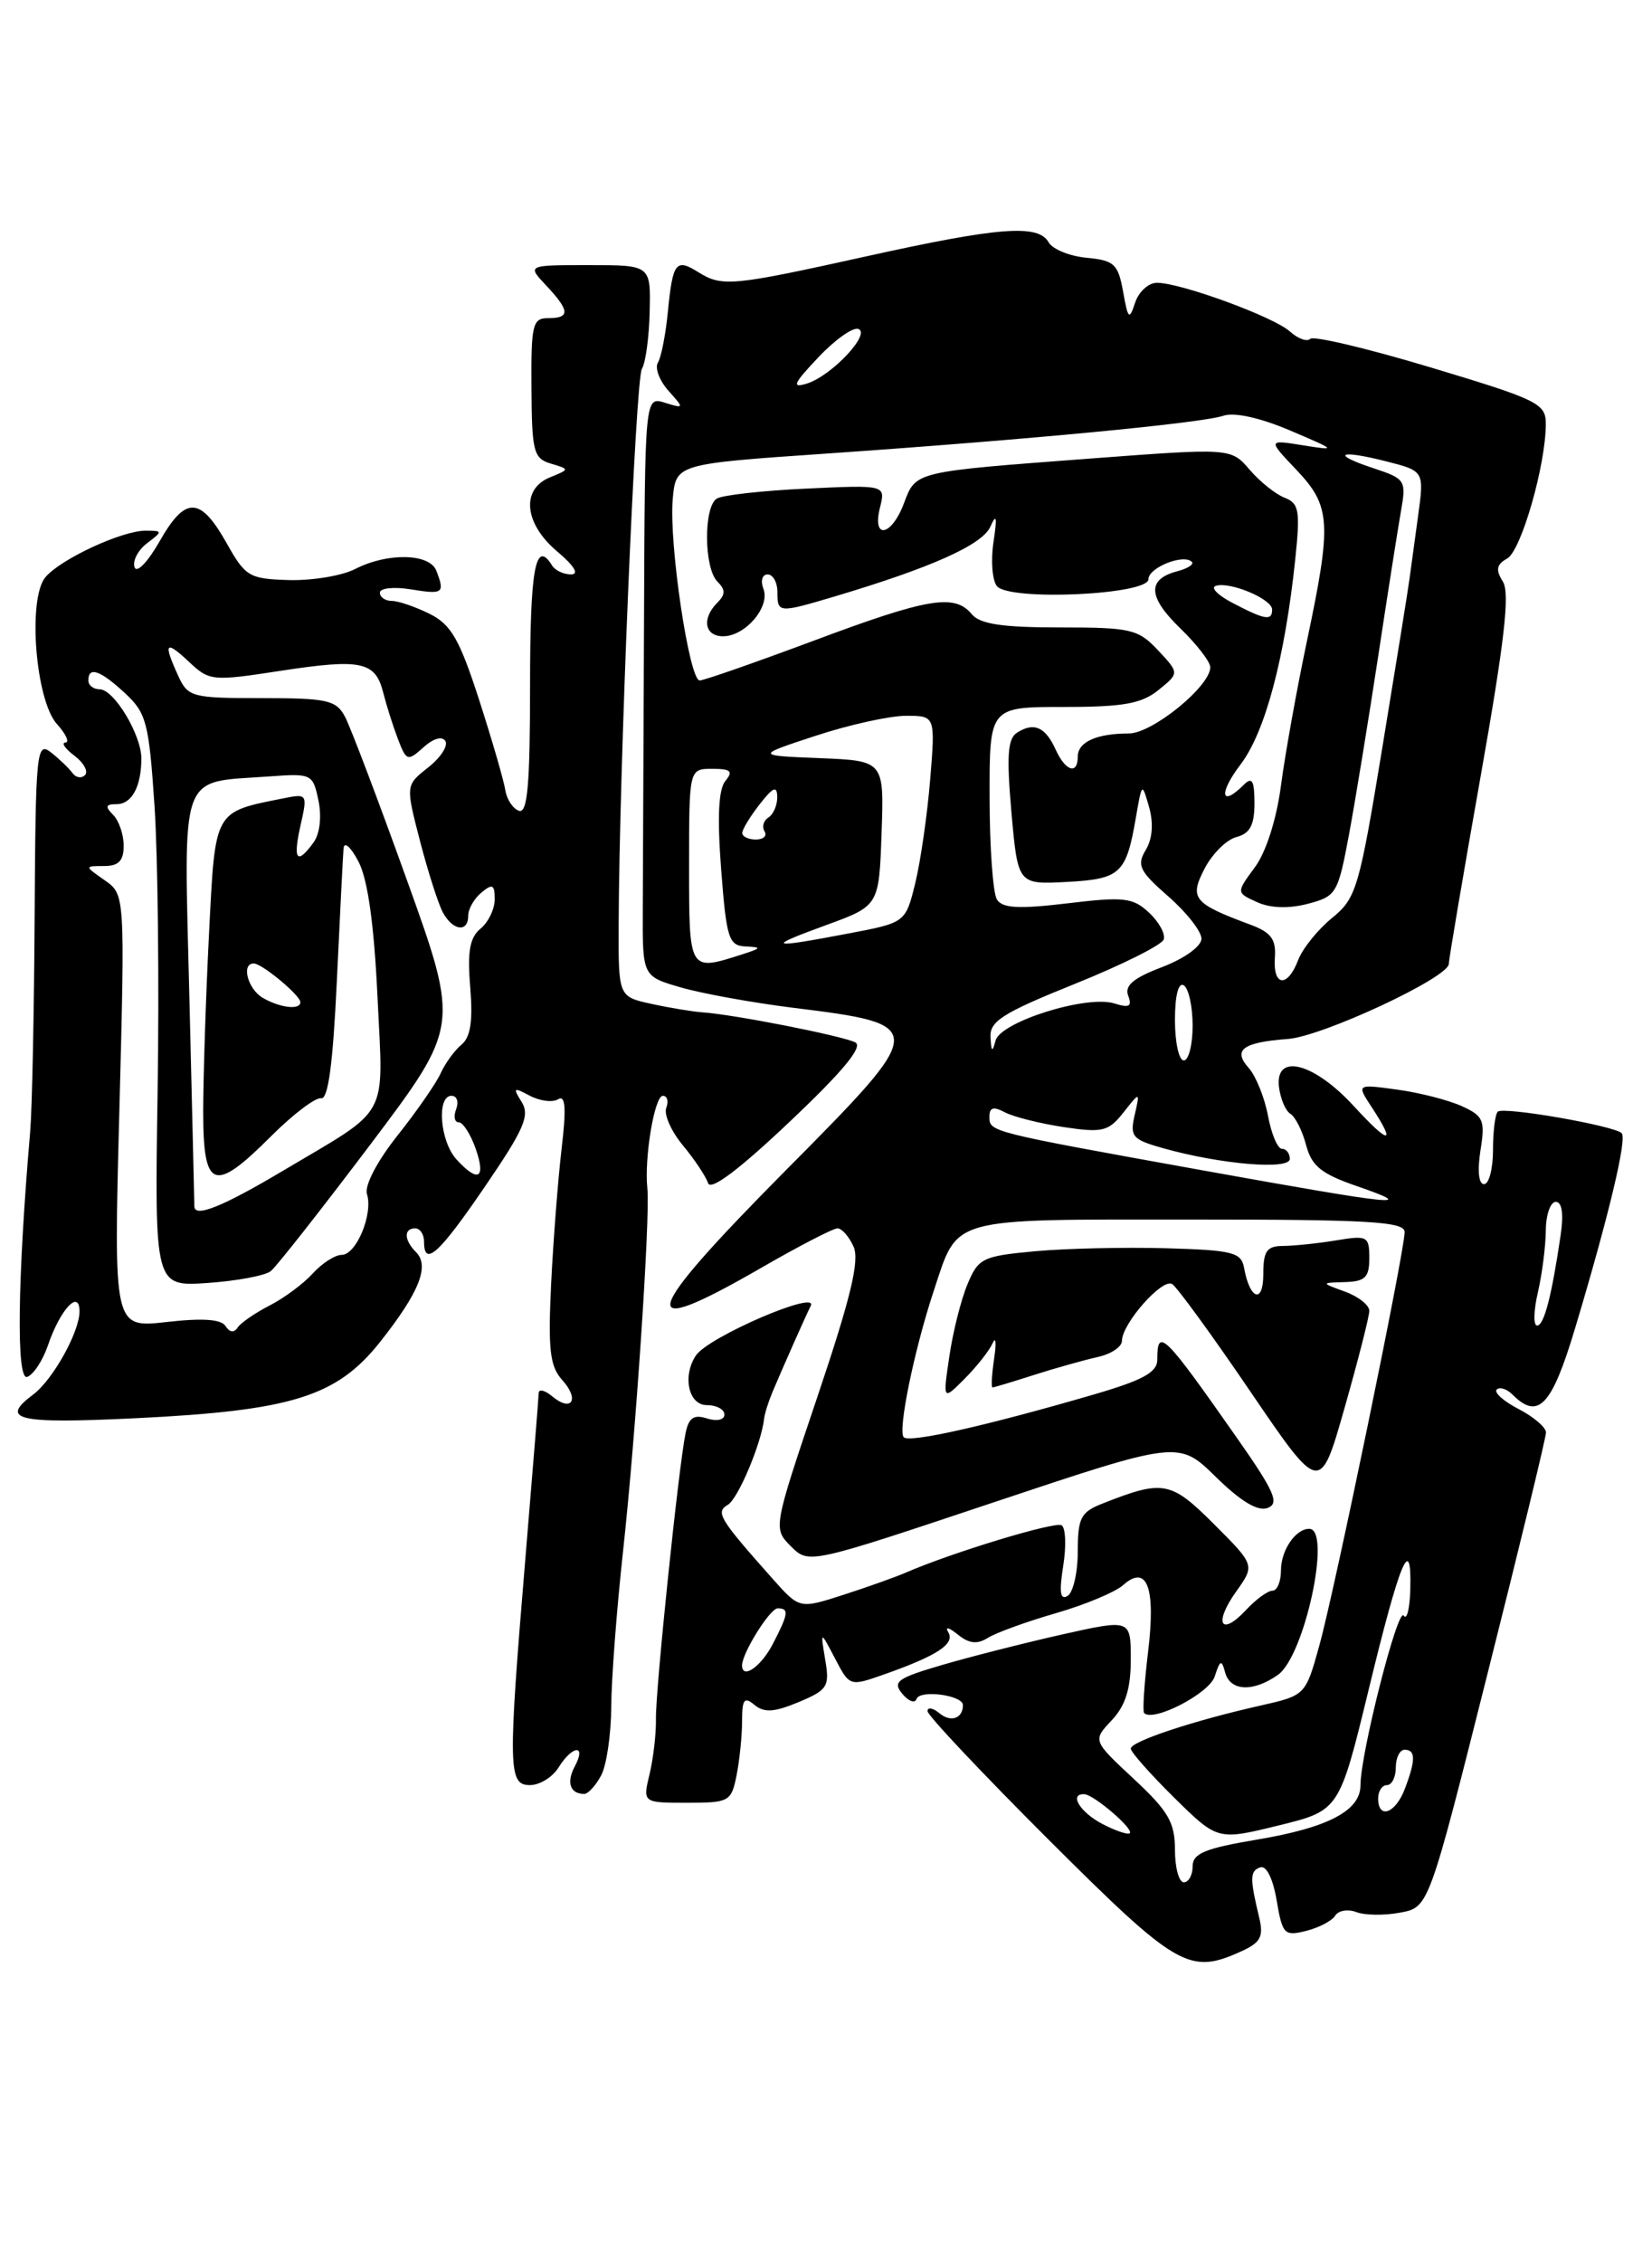 <?xml version="1.0" encoding="UTF-8" standalone="no"?>
<!DOCTYPE svg PUBLIC "-//W3C//DTD SVG 1.1//EN" "http://www.w3.org/Graphics/SVG/1.1/DTD/svg11.dtd" >
<svg xmlns="http://www.w3.org/2000/svg" xmlns:xlink="http://www.w3.org/1999/xlink" version="1.1" viewBox="0 0 187 256">
 <g >
 <path fill="currentColor"
d=" M 140.53 220.80 C 142.68 219.83 143.05 219.14 142.55 217.05 C 141.46 212.52 141.48 211.72 142.65 211.31 C 143.34 211.06 144.09 212.56 144.51 215.03 C 145.16 218.89 145.38 219.12 147.84 218.50 C 149.29 218.14 150.78 217.36 151.14 216.77 C 151.50 216.19 152.58 216.01 153.53 216.37 C 154.49 216.74 156.72 216.77 158.50 216.43 C 161.73 215.83 161.73 215.83 168.36 189.48 C 172.01 175.00 175.00 162.67 175.00 162.10 C 175.00 161.52 173.61 160.33 171.91 159.45 C 170.21 158.57 169.09 157.58 169.42 157.24 C 169.76 156.91 170.57 157.17 171.22 157.82 C 174.13 160.73 175.66 159.10 178.31 150.25 C 182.11 137.58 184.19 128.86 183.57 128.23 C 182.71 127.38 170.14 125.19 169.54 125.80 C 169.24 126.09 169.00 128.06 169.00 130.17 C 169.00 132.28 168.54 134.00 167.99 134.00 C 167.38 134.00 167.22 132.50 167.58 130.20 C 168.13 126.77 167.93 126.29 165.47 125.17 C 163.97 124.49 160.68 123.64 158.15 123.30 C 153.55 122.67 153.55 122.67 155.28 125.30 C 158.09 129.59 157.26 129.54 153.25 125.17 C 148.75 120.26 144.34 119.11 144.77 122.96 C 144.93 124.31 145.51 125.70 146.07 126.04 C 146.63 126.39 147.43 127.98 147.85 129.59 C 148.47 131.94 149.56 132.83 153.56 134.21 C 160.69 136.67 158.26 136.42 136.21 132.45 C 111.81 128.05 112.00 128.09 112.00 126.36 C 112.00 125.31 112.46 125.18 113.75 125.87 C 114.71 126.38 117.70 127.13 120.39 127.54 C 124.81 128.20 125.47 128.04 127.17 125.89 C 129.05 123.50 129.05 123.50 128.44 126.18 C 127.88 128.61 128.17 128.95 131.66 129.93 C 138.17 131.76 146.00 132.42 146.00 131.14 C 146.00 130.51 145.60 130.00 145.11 130.00 C 144.62 130.00 143.91 128.31 143.53 126.25 C 143.14 124.19 142.16 121.76 141.35 120.85 C 139.51 118.80 140.67 117.95 145.78 117.57 C 149.71 117.28 164.00 110.61 164.00 109.07 C 164.00 108.57 165.62 99.03 167.60 87.86 C 170.31 72.56 170.93 67.12 170.12 65.81 C 169.28 64.48 169.39 63.88 170.61 63.20 C 172.19 62.31 174.96 52.69 174.98 48.00 C 174.99 45.66 174.15 45.25 161.99 41.59 C 154.84 39.44 148.69 37.98 148.32 38.34 C 147.96 38.71 146.92 38.33 146.01 37.51 C 144.18 35.85 133.66 32.00 130.96 32.00 C 130.01 32.00 128.90 33.01 128.49 34.25 C 127.83 36.27 127.69 36.14 127.13 33.00 C 126.57 29.88 126.12 29.46 123.00 29.17 C 121.08 28.99 119.14 28.20 118.70 27.42 C 117.53 25.34 113.09 25.68 98.01 29.02 C 82.82 32.38 81.74 32.48 79.03 30.79 C 76.51 29.21 76.15 29.68 75.60 35.28 C 75.35 37.86 74.84 40.45 74.47 41.04 C 74.11 41.64 74.64 43.06 75.65 44.20 C 77.47 46.23 77.46 46.25 75.25 45.57 C 73.00 44.87 73.00 44.87 72.90 70.18 C 72.84 84.11 72.78 98.87 72.76 102.99 C 72.73 110.48 72.73 110.48 77.08 111.74 C 79.47 112.43 85.15 113.46 89.70 114.03 C 105.14 115.94 105.13 116.13 89.02 132.36 C 72.39 149.12 71.68 151.82 86.11 143.50 C 90.40 141.02 94.31 139.00 94.80 139.00 C 95.29 139.00 96.11 139.93 96.62 141.07 C 97.32 142.64 96.31 146.83 92.53 158.05 C 87.51 172.95 87.51 172.95 89.53 174.98 C 91.56 177.00 91.56 177.00 112.49 170.00 C 133.43 163.01 133.43 163.01 137.64 167.14 C 140.47 169.91 142.39 171.06 143.49 170.64 C 144.85 170.12 144.28 168.80 140.05 162.76 C 131.74 150.89 131.00 150.16 131.00 153.85 C 131.00 155.30 129.38 156.18 123.75 157.82 C 111.65 161.34 102.96 163.30 102.30 162.64 C 101.60 161.93 103.48 152.75 105.72 146.00 C 108.49 137.65 107.21 138.00 134.65 138.00 C 154.98 138.00 159.00 138.23 159.00 139.42 C 159.00 141.60 151.12 179.79 149.35 186.18 C 147.78 191.85 147.78 191.85 142.64 193.01 C 135.08 194.71 128.00 197.06 128.00 197.87 C 128.00 198.26 130.21 200.75 132.91 203.42 C 137.83 208.26 137.83 208.26 144.72 206.57 C 151.60 204.88 151.60 204.88 154.93 191.19 C 158.46 176.61 159.81 173.37 159.64 179.86 C 159.58 182.07 159.24 183.39 158.89 182.82 C 158.24 181.77 154.00 198.43 154.00 202.02 C 154.00 204.89 150.36 206.81 142.33 208.16 C 136.39 209.16 135.00 209.73 135.00 211.20 C 135.00 212.19 134.55 213.00 134.00 213.00 C 133.45 213.00 133.00 211.34 133.00 209.32 C 133.00 206.23 132.26 204.95 128.34 201.30 C 123.68 196.96 123.68 196.96 125.84 194.67 C 127.40 193.01 128.00 191.11 128.00 187.79 C 128.00 183.22 128.00 183.22 120.25 184.95 C 115.99 185.91 109.88 187.46 106.67 188.40 C 101.58 189.89 101.00 190.30 102.13 191.66 C 102.84 192.52 103.57 192.79 103.75 192.25 C 104.11 191.18 109.00 191.82 109.00 192.95 C 109.00 194.46 107.63 194.94 106.34 193.87 C 105.60 193.26 105.00 193.15 104.99 193.63 C 104.99 194.11 111.18 200.67 118.74 208.22 C 133.27 222.71 134.63 223.49 140.53 220.80 Z  M 83.38 200.88 C 83.72 199.16 84.00 196.40 84.00 194.75 C 84.00 192.28 84.25 191.96 85.41 192.93 C 86.50 193.83 87.64 193.76 90.40 192.61 C 93.69 191.23 93.93 190.85 93.41 187.81 C 92.86 184.50 92.86 184.50 94.52 187.67 C 96.17 190.84 96.19 190.84 100.04 189.49 C 106.11 187.35 108.13 186.02 107.34 184.70 C 106.94 184.04 107.41 184.15 108.39 184.94 C 109.69 186.00 110.61 186.10 111.84 185.33 C 112.77 184.75 116.22 183.50 119.51 182.55 C 122.81 181.60 126.22 180.17 127.11 179.39 C 129.85 176.94 130.85 179.63 129.95 187.00 C 129.52 190.57 129.32 193.65 129.51 193.85 C 130.57 194.90 136.88 191.63 137.50 189.71 C 138.11 187.82 138.28 187.76 138.68 189.25 C 139.25 191.38 141.83 191.51 144.65 189.53 C 147.68 187.41 150.77 173.00 148.20 173.00 C 146.65 173.00 145.00 175.43 145.00 177.70 C 145.00 178.97 144.57 180.00 144.04 180.00 C 143.51 180.00 142.17 180.98 141.05 182.18 C 138.19 185.25 137.35 183.72 139.92 180.11 C 142.06 177.11 142.06 177.11 137.42 172.47 C 132.51 167.57 131.68 167.42 124.75 170.16 C 122.34 171.11 122.00 171.78 122.00 175.56 C 122.00 177.94 121.48 180.20 120.85 180.59 C 120.01 181.11 119.88 180.18 120.35 177.21 C 120.71 174.96 120.63 172.89 120.17 172.60 C 119.42 172.14 107.70 175.70 102.50 177.97 C 101.40 178.45 98.25 179.57 95.50 180.46 C 90.50 182.07 90.50 182.07 87.50 178.70 C 81.40 171.84 80.96 171.12 82.39 170.28 C 83.55 169.60 86.20 163.31 86.50 160.50 C 86.56 159.95 86.99 158.60 87.45 157.50 C 88.66 154.63 91.33 148.62 91.76 147.80 C 92.80 145.85 80.16 151.28 78.77 153.39 C 77.22 155.73 77.94 159.00 80.00 159.00 C 81.10 159.00 82.00 159.48 82.00 160.07 C 82.00 160.67 81.15 160.87 80.03 160.51 C 78.53 160.03 77.96 160.43 77.60 162.19 C 76.80 166.11 74.19 191.33 74.25 194.50 C 74.28 196.15 73.96 198.96 73.53 200.75 C 72.75 204.00 72.75 204.00 77.75 204.00 C 82.55 204.00 82.78 203.88 83.38 200.88 Z  M 68.04 200.92 C 68.66 199.77 69.17 196.29 69.19 193.17 C 69.20 190.05 69.81 182.10 70.53 175.50 C 71.95 162.59 73.61 137.77 73.28 134.50 C 72.91 131.01 74.09 124.00 75.03 124.00 C 75.53 124.00 75.70 124.61 75.42 125.36 C 75.13 126.11 75.98 128.02 77.30 129.61 C 78.62 131.20 79.90 133.12 80.15 133.88 C 80.43 134.78 83.64 132.38 89.36 126.96 C 95.42 121.23 97.73 118.44 96.82 117.96 C 95.44 117.23 83.10 114.80 79.55 114.56 C 78.42 114.48 75.81 114.05 73.75 113.60 C 70.00 112.78 70.00 112.78 70.03 104.64 C 70.09 87.12 71.94 42.90 72.66 41.74 C 73.08 41.06 73.48 38.14 73.54 35.25 C 73.66 30.00 73.66 30.00 66.66 30.00 C 59.65 30.00 59.65 30.00 61.83 32.31 C 64.51 35.17 64.56 36.00 62.05 36.00 C 60.28 36.00 60.11 36.72 60.16 43.91 C 60.20 51.11 60.40 51.88 62.35 52.46 C 64.50 53.10 64.50 53.10 62.25 54.02 C 58.95 55.36 59.33 59.26 63.08 62.41 C 65.01 64.04 65.59 65.00 64.64 65.00 C 63.80 65.00 62.84 64.55 62.50 64.00 C 60.61 60.95 60.00 64.29 60.00 77.58 C 60.00 88.81 59.71 92.07 58.75 91.75 C 58.06 91.52 57.37 90.47 57.20 89.42 C 57.04 88.36 55.71 83.77 54.24 79.21 C 52.01 72.32 51.07 70.68 48.63 69.46 C 47.01 68.66 45.09 68.00 44.35 68.00 C 43.61 68.00 43.00 67.58 43.00 67.06 C 43.00 66.55 44.58 66.38 46.50 66.69 C 50.17 67.29 50.38 67.14 49.39 64.58 C 48.63 62.61 43.86 62.51 40.20 64.39 C 38.72 65.15 35.35 65.71 32.71 65.64 C 28.22 65.51 27.78 65.25 25.68 61.51 C 22.69 56.17 21.00 56.10 18.08 61.23 C 16.72 63.62 15.47 64.91 15.23 64.18 C 14.99 63.46 15.63 62.24 16.65 61.47 C 18.44 60.11 18.43 60.06 16.50 60.05 C 13.81 60.04 6.83 63.28 5.13 65.33 C 3.11 67.78 4.02 79.26 6.45 81.94 C 7.47 83.07 7.90 84.01 7.40 84.03 C 6.91 84.05 7.37 84.72 8.43 85.52 C 9.49 86.32 10.02 87.31 9.62 87.71 C 9.22 88.11 8.58 88.01 8.20 87.47 C 7.81 86.94 6.72 85.89 5.77 85.14 C 4.14 83.87 4.03 84.96 3.92 103.64 C 3.86 114.56 3.63 125.53 3.42 128.00 C 1.98 144.79 1.83 156.22 3.07 155.81 C 3.78 155.57 4.84 153.96 5.43 152.23 C 6.81 148.17 9.00 145.82 9.00 148.40 C 9.00 150.73 5.98 156.14 3.75 157.81 C -0.08 160.67 1.93 161.13 15.25 160.49 C 33.06 159.63 38.12 158.05 43.05 151.82 C 47.46 146.24 48.65 143.25 47.10 141.70 C 45.73 140.33 45.68 139.00 47.00 139.00 C 47.55 139.00 48.00 139.68 48.00 140.50 C 48.00 143.43 49.69 141.90 54.90 134.26 C 59.33 127.78 60.00 126.23 59.05 124.70 C 58.03 123.07 58.12 123.00 59.97 123.99 C 61.11 124.59 62.55 124.78 63.18 124.39 C 64.01 123.87 64.12 125.40 63.56 130.09 C 63.15 133.62 62.62 140.50 62.38 145.40 C 62.03 152.74 62.25 154.62 63.64 156.16 C 65.63 158.35 64.73 159.85 62.52 158.02 C 61.69 157.32 60.99 157.15 60.98 157.63 C 60.97 158.11 60.30 166.38 59.50 176.00 C 57.48 200.20 57.52 202.00 59.99 202.00 C 61.09 202.00 62.55 201.10 63.23 200.00 C 64.81 197.47 66.41 197.36 65.07 199.87 C 64.09 201.70 64.53 203.00 66.13 203.00 C 66.57 203.00 67.43 202.06 68.04 200.92 Z  M 155.00 148.33 C 155.00 147.69 153.76 146.71 152.25 146.16 C 149.50 145.16 149.50 145.16 152.25 145.08 C 154.53 145.01 155.00 144.55 155.00 142.37 C 155.00 139.89 154.79 139.77 151.25 140.36 C 149.19 140.70 146.49 140.98 145.25 140.99 C 143.39 141.00 143.00 141.55 143.00 144.20 C 143.00 147.58 141.48 147.08 140.83 143.50 C 140.51 141.71 139.59 141.47 131.99 141.25 C 127.32 141.12 120.65 141.27 117.16 141.59 C 111.21 142.14 110.74 142.37 109.51 145.34 C 108.78 147.08 107.86 150.75 107.46 153.50 C 106.72 158.50 106.72 158.50 109.21 156.00 C 110.58 154.62 112.00 152.82 112.36 152.00 C 112.72 151.18 112.80 151.96 112.53 153.75 C 112.27 155.54 112.18 157.00 112.35 157.00 C 112.51 157.00 114.64 156.36 117.07 155.58 C 119.51 154.80 122.74 153.90 124.25 153.56 C 125.76 153.23 127.00 152.41 127.00 151.73 C 127.01 149.77 131.57 144.61 132.68 145.30 C 133.24 145.65 137.23 151.13 141.56 157.50 C 149.43 169.06 149.43 169.06 152.21 159.28 C 153.74 153.90 155.00 148.97 155.00 148.33 Z  M 124.75 206.38 C 122.23 205.05 120.97 202.95 122.75 203.03 C 123.82 203.08 128.36 206.97 127.89 207.44 C 127.68 207.65 126.26 207.17 124.75 206.38 Z  M 156.00 203.50 C 156.00 202.68 156.45 202.00 157.00 202.00 C 157.55 202.00 158.00 201.10 158.00 200.00 C 158.00 198.90 158.45 198.00 159.00 198.00 C 160.26 198.00 160.26 199.17 159.02 202.43 C 157.96 205.22 156.00 205.92 156.00 203.50 Z  M 174.08 146.25 C 174.56 144.19 174.96 141.04 174.98 139.25 C 174.99 137.46 175.50 136.00 176.11 136.00 C 176.81 136.00 177.01 137.35 176.66 139.75 C 175.65 146.65 174.78 150.00 173.99 150.00 C 173.56 150.00 173.60 148.31 174.08 146.25 Z  M 133.00 115.44 C 133.00 112.66 133.39 111.12 134.00 111.50 C 134.55 111.84 135.00 113.89 135.00 116.06 C 135.00 118.23 134.55 120.00 134.00 120.00 C 133.45 120.00 133.00 117.95 133.00 115.44 Z  M 112.12 117.36 C 112.02 115.56 113.53 114.61 121.68 111.33 C 127.00 109.19 131.52 106.93 131.73 106.31 C 131.94 105.69 131.19 104.32 130.06 103.27 C 128.24 101.57 127.22 101.45 120.84 102.22 C 115.33 102.88 113.47 102.78 112.85 101.79 C 112.40 101.08 112.02 95.89 112.02 90.25 C 112.00 80.00 112.00 80.00 120.39 80.00 C 127.17 80.00 129.23 79.63 131.14 78.08 C 133.50 76.17 133.50 76.17 131.08 73.58 C 128.83 71.19 128.02 71.00 119.95 71.00 C 113.43 71.00 110.93 70.62 110.00 69.50 C 108.06 67.16 105.04 67.66 92.11 72.50 C 85.49 74.97 79.68 77.00 79.20 77.00 C 78.02 77.00 75.71 61.51 76.15 56.50 C 76.50 52.50 76.50 52.50 93.50 51.33 C 116.40 49.75 136.06 47.88 138.50 47.04 C 139.72 46.63 142.64 47.27 146.00 48.70 C 151.32 50.96 151.37 51.01 147.50 50.39 C 143.50 49.75 143.50 49.75 146.75 53.17 C 150.66 57.29 150.77 59.14 147.92 72.64 C 146.78 78.06 145.46 85.38 145.00 88.90 C 144.49 92.74 143.31 96.44 142.04 98.15 C 139.93 101.01 139.93 101.01 142.28 102.08 C 143.78 102.77 145.86 102.84 148.02 102.28 C 151.27 101.43 151.45 101.13 152.70 94.45 C 153.41 90.63 154.88 81.65 155.97 74.50 C 157.05 67.35 158.23 59.86 158.58 57.86 C 159.20 54.37 159.08 54.18 155.55 53.01 C 150.59 51.38 151.50 50.83 156.89 52.20 C 161.22 53.30 161.22 53.30 160.52 58.40 C 160.13 61.20 159.70 64.40 159.55 65.50 C 159.41 66.60 158.03 75.15 156.49 84.50 C 153.85 100.56 153.54 101.63 150.78 103.88 C 149.17 105.19 147.45 107.33 146.95 108.63 C 145.74 111.81 144.08 111.64 144.31 108.37 C 144.46 106.27 143.88 105.50 141.50 104.62 C 135.07 102.23 134.61 101.65 136.36 98.28 C 137.22 96.62 138.84 95.01 139.96 94.72 C 141.49 94.32 142.00 93.37 142.00 90.89 C 142.00 88.33 141.73 87.87 140.80 88.80 C 138.18 91.42 137.92 89.79 140.43 86.50 C 143.21 82.85 145.44 74.50 146.62 63.27 C 147.19 57.79 147.05 56.96 145.43 56.33 C 144.41 55.94 142.63 54.52 141.46 53.16 C 139.34 50.69 139.34 50.69 123.42 51.89 C 103.38 53.40 103.69 53.32 102.32 56.96 C 100.91 60.71 98.69 61.10 99.61 57.44 C 100.25 54.87 100.25 54.87 91.26 55.29 C 86.32 55.52 81.76 56.03 81.14 56.42 C 79.63 57.35 79.68 64.28 81.20 65.80 C 82.13 66.73 82.13 67.27 81.20 68.20 C 79.41 69.99 79.75 72.00 81.85 72.00 C 84.36 72.00 87.20 68.68 86.42 66.64 C 86.07 65.73 86.28 65.00 86.89 65.00 C 87.50 65.00 88.00 65.90 88.00 67.00 C 88.00 69.38 88.11 69.39 94.50 67.49 C 105.46 64.22 111.20 61.65 112.11 59.59 C 112.80 58.04 112.89 58.49 112.46 61.33 C 112.14 63.43 112.32 65.68 112.85 66.33 C 114.26 68.03 130.00 67.31 130.00 65.54 C 130.00 64.23 133.98 62.64 134.91 63.58 C 135.19 63.85 134.45 64.33 133.28 64.64 C 129.83 65.54 129.92 67.53 133.58 71.08 C 135.46 72.90 137.00 74.89 137.00 75.50 C 137.00 77.66 130.44 83.00 127.78 83.00 C 124.14 83.00 122.00 83.96 122.00 85.61 C 122.00 87.72 120.60 87.27 119.49 84.81 C 118.33 82.26 117.04 81.69 115.14 82.90 C 114.06 83.57 113.93 85.51 114.49 91.93 C 115.22 100.09 115.22 100.09 120.75 99.80 C 126.85 99.47 127.48 98.88 128.58 92.50 C 129.27 88.52 129.27 88.52 130.08 91.36 C 130.59 93.18 130.45 94.93 129.69 96.19 C 128.65 97.91 128.98 98.58 132.25 101.44 C 134.31 103.24 136.00 105.39 136.00 106.22 C 136.00 107.08 134.10 108.45 131.56 109.43 C 128.29 110.67 127.27 111.53 127.71 112.68 C 128.17 113.89 127.83 114.08 126.15 113.55 C 123.03 112.56 113.25 115.62 112.69 117.76 C 112.33 119.13 112.21 119.04 112.12 117.36 Z  M 78.00 98.00 C 78.00 87.00 78.00 87.00 80.62 87.00 C 82.73 87.00 83.02 87.27 82.11 88.37 C 81.33 89.31 81.18 92.48 81.63 98.37 C 82.23 106.22 82.49 107.01 84.40 107.10 C 86.26 107.19 86.21 107.29 84.00 108.00 C 77.97 109.93 78.00 109.99 78.00 98.00 Z  M 93.50 104.69 C 99.50 102.50 99.50 102.50 99.79 94.29 C 100.08 86.09 100.08 86.09 92.79 85.79 C 85.50 85.50 85.50 85.50 92.36 83.25 C 96.13 82.01 100.71 81.00 102.55 81.00 C 105.88 81.00 105.88 81.00 105.29 88.25 C 104.96 92.24 104.20 97.50 103.60 99.95 C 102.50 104.41 102.50 104.41 96.00 105.64 C 86.99 107.35 86.60 107.21 93.50 104.69 Z  M 84.02 94.25 C 84.03 93.84 84.92 92.38 86.00 91.00 C 87.53 89.05 87.96 88.87 87.98 90.19 C 87.99 91.12 87.54 92.16 86.98 92.51 C 86.42 92.86 86.23 93.56 86.54 94.07 C 86.86 94.58 86.42 95.00 85.56 95.00 C 84.70 95.00 84.01 94.66 84.02 94.25 Z  M 139.51 68.22 C 137.86 67.36 137.01 66.50 137.61 66.30 C 139.20 65.77 144.00 67.78 144.00 68.98 C 144.00 70.29 143.19 70.15 139.51 68.22 Z  M 92.61 40.46 C 94.48 38.47 96.53 37.01 97.15 37.22 C 98.65 37.72 94.15 42.52 91.35 43.40 C 89.58 43.95 89.80 43.43 92.61 40.46 Z  M 84.00 188.45 C 84.00 187.06 87.16 182.00 88.03 182.00 C 89.34 182.00 89.26 182.60 87.47 186.05 C 86.15 188.60 84.00 190.09 84.00 188.45 Z  M 25.54 150.07 C 25.06 149.28 22.94 149.13 18.85 149.60 C 12.86 150.27 12.86 150.27 13.51 125.75 C 14.15 101.22 14.15 101.22 11.85 99.61 C 9.55 98.00 9.55 98.00 11.78 98.00 C 13.43 98.00 14.00 97.41 14.00 95.70 C 14.00 94.43 13.46 92.86 12.80 92.20 C 11.87 91.27 11.95 91.00 13.19 91.00 C 14.92 91.00 16.00 89.01 16.00 85.82 C 16.00 83.14 12.90 78.00 11.28 78.00 C 10.58 78.00 10.00 77.55 10.00 77.00 C 10.00 75.37 11.35 75.84 14.16 78.45 C 16.57 80.68 16.86 81.79 17.49 91.20 C 17.87 96.86 18.03 111.42 17.84 123.55 C 17.50 145.59 17.50 145.59 23.50 145.18 C 26.80 144.95 30.02 144.35 30.65 143.84 C 31.29 143.33 36.35 136.89 41.91 129.53 C 52.00 116.14 52.00 116.14 46.09 99.67 C 42.84 90.62 39.67 82.26 39.05 81.10 C 38.05 79.22 37.04 79.00 29.63 79.00 C 21.70 79.00 21.27 78.88 20.16 76.45 C 18.46 72.72 18.72 72.39 21.39 74.89 C 23.70 77.07 24.02 77.10 31.76 75.91 C 40.91 74.51 42.49 74.85 43.38 78.38 C 43.73 79.77 44.47 82.12 45.03 83.59 C 46.00 86.13 46.14 86.18 47.93 84.57 C 49.04 83.56 50.05 83.27 50.41 83.85 C 50.75 84.40 49.87 85.74 48.46 86.85 C 45.91 88.86 45.91 88.86 47.54 95.16 C 48.44 98.62 49.60 102.25 50.12 103.23 C 51.25 105.33 53.00 105.57 53.00 103.62 C 53.00 102.86 53.67 101.68 54.50 101.00 C 55.75 99.96 56.00 100.09 56.00 101.76 C 56.00 102.86 55.28 104.36 54.39 105.09 C 53.17 106.10 52.89 107.68 53.23 111.73 C 53.54 115.55 53.27 117.37 52.23 118.22 C 51.44 118.88 50.38 120.34 49.88 121.46 C 49.37 122.58 47.18 125.75 44.99 128.50 C 42.67 131.43 41.24 134.17 41.54 135.12 C 42.25 137.38 40.33 142.00 38.68 142.00 C 37.93 142.00 36.45 142.95 35.41 144.10 C 34.36 145.26 32.15 146.90 30.50 147.74 C 28.85 148.59 27.22 149.71 26.88 150.25 C 26.49 150.84 25.98 150.77 25.54 150.07 Z  M 22.00 136.50 C 22.00 136.22 21.75 125.64 21.44 113.00 C 20.80 86.80 20.15 88.61 30.48 87.86 C 35.29 87.51 35.42 87.57 36.05 90.60 C 36.43 92.45 36.20 94.38 35.48 95.35 C 33.60 97.93 33.14 97.31 34.02 93.39 C 34.82 89.87 34.77 89.80 32.17 90.32 C 24.15 91.93 24.38 91.51 23.66 105.66 C 23.30 112.72 23.01 121.76 23.00 125.75 C 23.00 134.64 24.20 135.07 30.73 128.53 C 33.19 126.08 35.72 124.16 36.35 124.28 C 37.15 124.43 37.69 120.35 38.13 111.00 C 38.48 103.58 38.82 96.83 38.89 96.00 C 38.96 95.17 39.71 95.84 40.58 97.50 C 41.63 99.51 42.34 104.57 42.73 112.78 C 43.39 126.88 44.32 125.18 32.00 132.50 C 25.16 136.57 22.00 137.83 22.00 136.50 Z  M 51.65 131.17 C 49.80 129.12 49.40 124.00 51.11 124.00 C 51.72 124.00 51.95 124.67 51.64 125.50 C 51.32 126.33 51.45 127.00 51.93 127.00 C 52.41 127.00 53.27 128.35 53.85 130.00 C 55.03 133.39 54.11 133.88 51.65 131.17 Z  M 29.75 112.92 C 28.03 111.92 27.27 108.97 28.75 109.03 C 29.72 109.08 34.00 112.64 34.00 113.41 C 34.00 114.32 31.70 114.05 29.75 112.92 Z "/>
</g>
</svg>